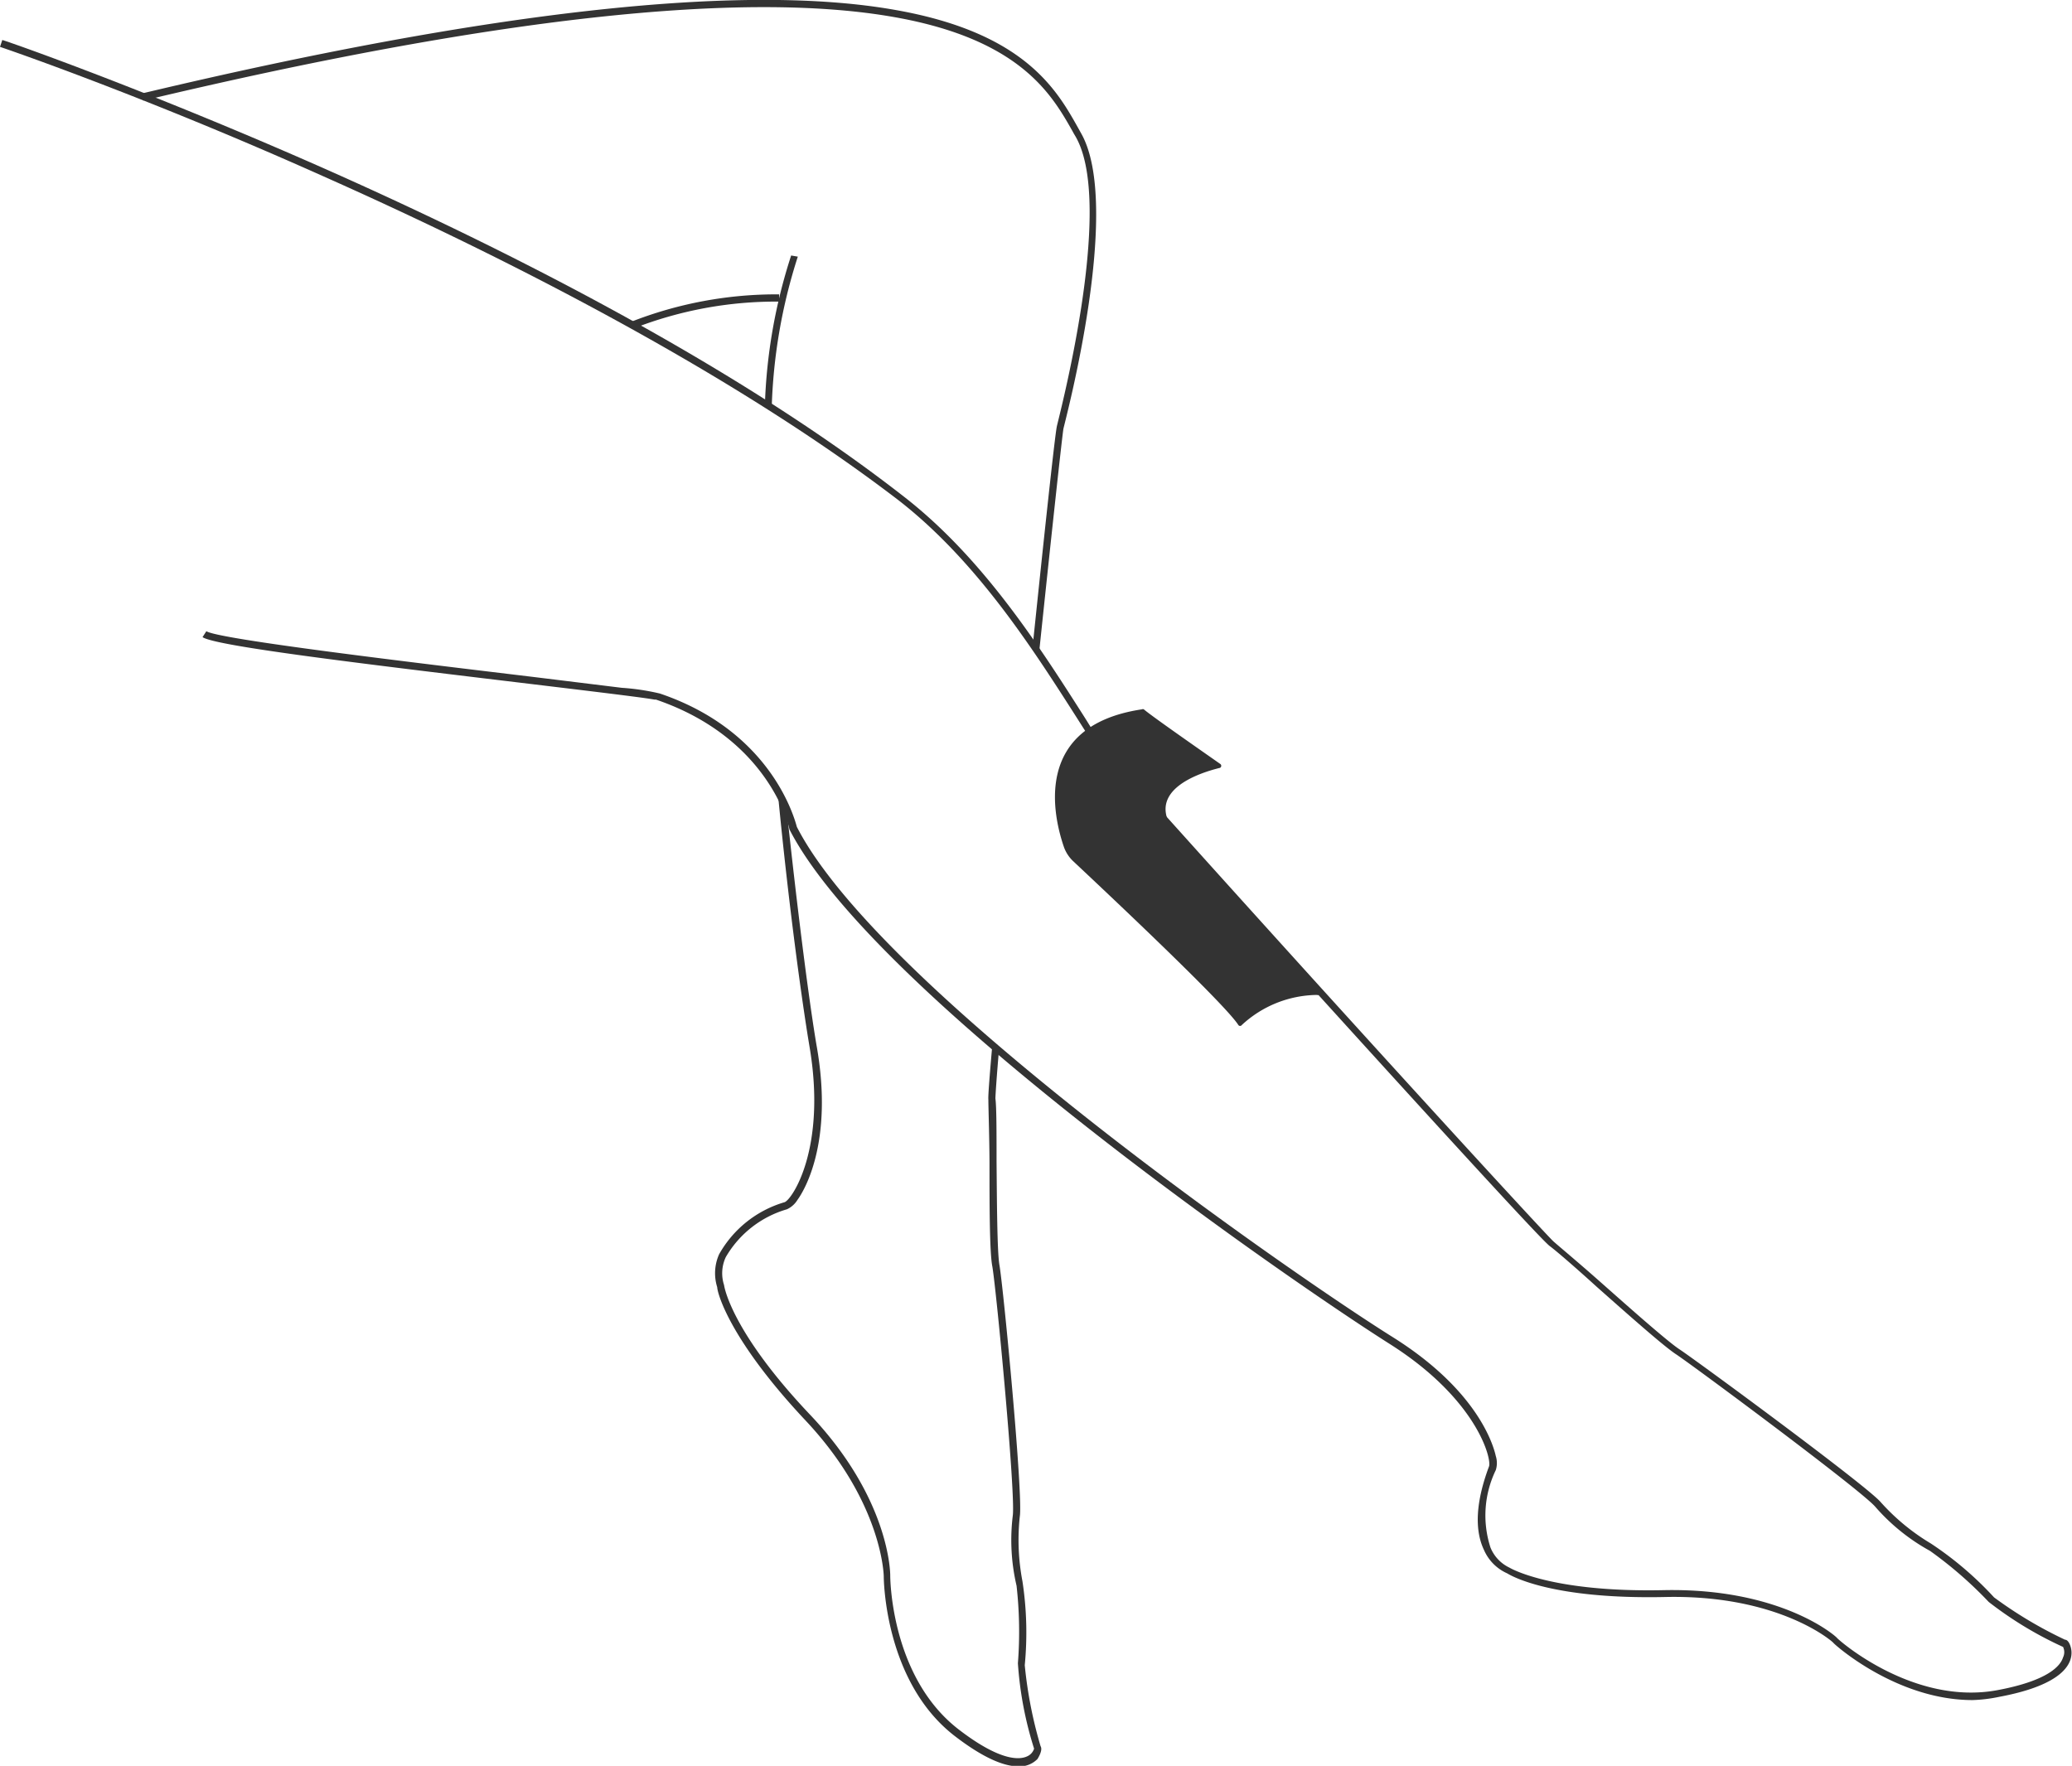 <svg xmlns="http://www.w3.org/2000/svg" viewBox="0 0 108.74 92.68"><defs><style>.cls-1{fill:#333;}</style></defs><title>Artboard 22</title><g id="voksbehandling"><path class="cls-1" d="M103.52,89.23c-4,0-7.26-2.93-7.3-3s-2.86-2.54-8.82-2.41-8.07-1.1-8.3-1.24a2.38,2.38,0,0,1-1.22-1.23c-.51-1.07-.42-2.55.26-4.37l0,0c.17-.36-.6-3.53-5.22-6.45-5.18-3.28-27.09-18.39-31.49-27v0c0-.05-1-4.76-7-6.81l-.08,0c-.5-.1-3.25-.43-6.4-.81-9.08-1.09-16.64-2-17.32-2.47l.2-.31c.66.43,11,1.66,17.16,2.4l4.64.57a12.12,12.12,0,0,1,2,.3c5.91,2,7.09,6.65,7.19,7C46.18,51.92,68,67,73.14,70.21c4.44,2.8,5.24,5.67,5.36,6.21a1.23,1.23,0,0,1,0,.74,5.46,5.46,0,0,0-.28,4.06,2,2,0,0,0,1,1.06l0,0s2.14,1.31,8.11,1.18c6.13-.12,9,2.4,9.08,2.51s4,3.56,8.41,2.74c2.69-.5,3.32-1.29,3.45-1.72a.63.63,0,0,0,0-.55,19.56,19.56,0,0,1-3.9-2.36,21.16,21.16,0,0,0-3.08-2.68,10.52,10.52,0,0,1-2.86-2.3c-.66-.81-9.32-7.24-10.44-8-.63-.4-2.52-2.08-4.18-3.55-1.1-1-2.14-1.9-2.48-2.15-.52-.38-8.73-9.42-12.24-13.29-.46-.51-11-12.18-11.65-13h0c-.3-.45-.6-.92-.91-1.41-2.35-3.68-5.27-8.25-9.37-11.44C38,19.24,25.67,13.12,16.94,9.24,7.47,5,.07,2.48,0,2.46L.12,2.1c.08,0,7.49,2.58,17,6.79,8.76,3.89,21.12,10,30.31,17.17,4.16,3.23,7.1,7.84,9.46,11.54.31.49.61,1,.9,1.4h0c.25.34,5.93,6.66,11.74,13.07,7.1,7.83,11.72,12.84,12,13.09s1.35,1.14,2.51,2.17c1.57,1.39,3.52,3.12,4.13,3.51,1,.67,9.81,7.15,10.53,8a11.31,11.31,0,0,0,2.63,2.17,17.85,17.85,0,0,1,3.32,2.83,22.11,22.11,0,0,0,3.72,2.22c.18,0,.31.31.34.58.06.63-.36,1.78-3.79,2.42A7.92,7.92,0,0,1,103.52,89.23Zm4.77-2.77a.15.15,0,0,0,.08,0Zm.11-.35Zm0,0Z"/><path class="cls-1" d="M54.61,91.65a22.54,22.54,0,0,1-.83-4.25A17.88,17.88,0,0,0,53.66,83a11.55,11.55,0,0,1-.14-3.41c.18-1.13-.86-12-1.07-13.2-.12-.71-.13-3.32-.15-5.41,0-1.55,0-2.89-.06-3.32,0-.15.06-1.09.2-2.7a.37.37,0,0,1-.14,0,.72.72,0,0,1-.21-.25c-.15,1.68-.24,2.84-.22,3,0,.42.05,1.81.06,3.29,0,2.22,0,4.74.15,5.48.22,1.31,1.23,12,1.07,13.08a10.55,10.55,0,0,0,.2,3.67,21.6,21.6,0,0,1,.07,4.07,19,19,0,0,0,.85,4.48.66.66,0,0,1-.38.41c-.4.18-1.41.25-3.58-1.42-3.58-2.76-3.59-8-3.59-8.08s0-4-4.2-8.43S38,67.47,38,67.45v0a2,2,0,0,1,.09-1.47,5.47,5.47,0,0,1,3.21-2.51,1.27,1.27,0,0,0,.55-.49c.33-.45,1.92-3,1-8.13-.37-2.18-1-7-1.6-12.7a.31.31,0,0,1-.13-.17,1.93,1.93,0,0,0-.31-.49c.57,6,1.29,11.15,1.67,13.42.92,5.38-.93,8.08-1.31,8.19h0a5.81,5.81,0,0,0-3.43,2.73,2.44,2.44,0,0,0-.1,1.73c0,.27.61,2.71,4.64,7s4.1,8.14,4.1,8.17,0,5.52,3.73,8.39c1.6,1.23,2.65,1.59,3.34,1.59a1.31,1.31,0,0,0,1-.39C54.59,92.09,54.71,91.81,54.61,91.65Z"/><path class="cls-1" d="M56.74,7l-.15-.27c-1.12-2-2.8-5-9.56-6.2C39-.91,25.7.56,7.43,4.91l.09.37C25.74.94,39-.53,47,.91c6.59,1.18,8.22,4.09,9.3,6,.05.1.11.19.16.28,2.09,3.68-1,15.09-1,15.21h0c-.12.6-.78,6.84-1.28,11.67a1.13,1.13,0,0,1,.35.21c.66-6.31,1.22-11.45,1.28-11.78h0C55.92,22,58.91,10.83,56.74,7Z"/><path class="cls-1" d="M41.52,13.41a28.23,28.23,0,0,0-1.38,7.91.17.17,0,0,1,.1,0l.2.1.06,0a28.44,28.44,0,0,1,1.37-7.95Z"/><path class="cls-1" d="M33.22,17.25l-.15-.34a20.89,20.89,0,0,1,7.82-1.46v.38A20.54,20.54,0,0,0,33.22,17.25Z"/><path class="cls-1" d="M69.11,52.22a5.89,5.89,0,0,0-3.94,1.58.11.11,0,0,1-.18,0c-.71-1.13-7.2-7.22-8.68-8.61a1.91,1.91,0,0,1-.47-.72c-.52-1.5-1.75-6.37,4.09-7.24a.12.12,0,0,1,.1,0c.37.33,3.19,2.29,4,2.86a.12.12,0,0,1,0,.21c-.9.22-3.74,1.06-2.59,3.06,0,0,0,0,0,0,.53.47,6.65,7.36,7.76,8.62A.12.12,0,0,1,69.11,52.22Z"/></g></svg>
